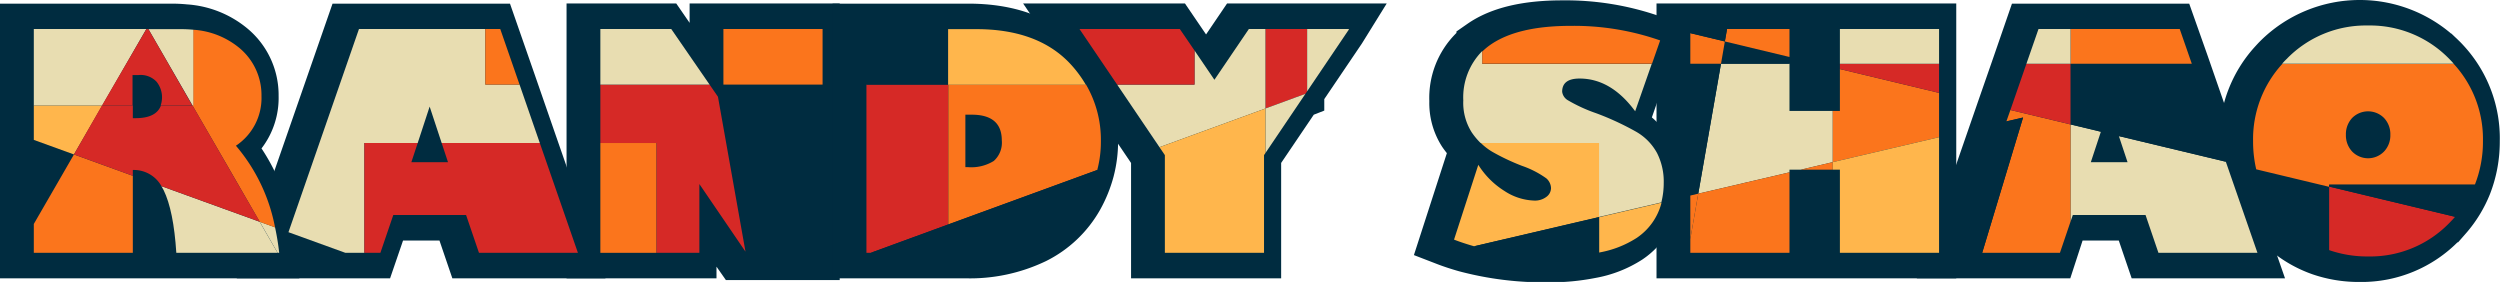 <svg xmlns="http://www.w3.org/2000/svg" viewBox="0 0 343.13 38.7">
  <defs>
    <style>
      .cls-1, .cls-4 {
        fill: #002c40;
      }

      .cls-1 {
        stroke: #002c40;
        stroke-miterlimit: 10;
        stroke-width: 7px;
      }

      .cls-2 {
        fill: none;
      }

      .cls-3 {
        fill: #e8ddb1;
      }

      .cls-5 {
        fill: #d62926;
      }

      .cls-6 {
        fill: #fb751c;
      }

      .cls-7 {
        fill: #ffb64c;
      }
    </style>
  </defs>
  <title>資產 1</title>
  <g id="圖層_2" data-name="圖層 2">
    <g id="圖層_2-2" data-name="圖層 2">
      <g>
        <g>
          <polygon class="cls-1" points="98.15 11.61 97.1 11.61 97.4 13.28 96.24 11.61 90.98 3.98 81.26 3.98 81.26 11.61 81.26 19.63 81.26 34.7 88.94 34.7 94.84 34.7 94.84 25.26 101.17 34.54 101.45 34.94 111.75 34.94 111.75 11.61 111.75 3.98 98.15 3.98 98.15 11.61"/>
          <path class="cls-1" d="M145.51,8.5Q141.06,4,132.89,4H117.77V34.7h14.8a20.57,20.57,0,0,0,9.44-2,13.9,13.9,0,0,0,5.93-5.62,16.31,16.31,0,0,0,1.52-3.75,15.57,15.57,0,0,0,.5-3.93,15,15,0,0,0-2.05-7.79A15.52,15.52,0,0,0,145.51,8.5Z"/>
          <polygon class="cls-1" points="178.26 3.98 172.53 3.98 170.27 3.98 165.54 10.95 162.8 6.93 160.79 3.98 147.02 3.98 152.18 11.61 158 20.2 158.74 21.29 158.74 34.7 172.34 34.7 172.34 21.29 172.53 21.01 178.03 12.88 178.26 12.79 178.26 12.53 183.99 4.06 184.04 3.98 183.99 3.98 178.26 3.98"/>
          <path class="cls-1" d="M31.24,20a7.88,7.88,0,0,0,3.5-6.81,8.38,8.38,0,0,0-3-6.57,11,11,0,0,0-6.37-2.53A17.84,17.84,0,0,0,23.57,4H3.5V34.7H17.09V23.33A4.33,4.33,0,0,1,21,25.55a6,6,0,0,1,.31.55c.91,1.86,1.49,4.72,1.75,8.6H37.18a34.08,34.08,0,0,0-.57-3.5A24.42,24.42,0,0,0,31.24,20ZM17.47,16.22h-.38V10.3h.82a3,3,0,0,1,2.48.92,3.3,3.3,0,0,1,.74,2.12,3.26,3.26,0,0,1-.19,1.13C20.52,15.63,19.37,16.22,17.47,16.22Z"/>
          <path class="cls-1" d="M70.16,11.61,67.51,4H48.13L38.44,31.87l-1,2.83h13.6l1.78-5.19h10l1.77,5.19H78.18L72.94,19.63ZM55.31,22.26l.87-2.63,1.65-5,1.65,5,.86,2.63Z"/>
          <path class="cls-1" d="M223.44,18.06A39.13,39.13,0,0,0,218,15.54a21,21,0,0,1-3.95-1.83,1.6,1.6,0,0,1-.76-1.15c0-1.21.8-1.81,2.4-1.81q4.31,0,7.63,4.49l2.26-6.49,1.12-3.2a35.75,35.75,0,0,0-12.3-2q-7.26,0-11,2.6a8.41,8.41,0,0,0-1.11.93,9,9,0,0,0-2.61,6.78,7.54,7.54,0,0,0,1.18,4.36,10.48,10.48,0,0,0,1.22,1.46,8.62,8.62,0,0,0,1.58,1.21,30.38,30.38,0,0,0,4.07,1.92,12.78,12.78,0,0,1,3.35,1.73,1.86,1.86,0,0,1,.63,1.31,1.48,1.48,0,0,1-.65,1.23,2.56,2.56,0,0,1-1.62.5,7.87,7.87,0,0,1-4.12-1.32,11.39,11.39,0,0,1-3.59-3.59l-3.32,10.27c.88.34,1.8.64,2.75.91a41.84,41.84,0,0,0,11.3,1.4,28.66,28.66,0,0,0,5.86-.54,14.06,14.06,0,0,0,5.15-2,8.2,8.2,0,0,0,3.41-4.85,10.79,10.79,0,0,0,.33-2.67,8.65,8.65,0,0,0-.94-4.13A7.5,7.5,0,0,0,223.44,18.06Z"/>
          <path class="cls-1" d="M299.68,8.75,298,4H278.64L277,8.75l-2.21,6.35-.54,1.56L268,34.7h13.61L283,30.43l.31-.92h10l1.77,5.19H308.7l-4.35-12.5Zm-12.47,9.33,1.14-3.45,1.33,4Z"/>
          <path class="cls-1" d="M335.67,8.75c-.2-.22-.4-.44-.62-.65a15.86,15.86,0,0,0-22.34,0c-.21.21-.41.43-.61.65a15.28,15.28,0,0,0-4,10.57,16.92,16.92,0,0,0,.44,3.89,15.26,15.26,0,0,0,4.14,7.37,15.11,15.11,0,0,0,5.83,3.75,16,16,0,0,0,5.33.87,15.14,15.14,0,0,0,11.18-4.62c.27-.27.52-.54.77-.82a15.36,15.36,0,0,0,2.71-4.41,16.28,16.28,0,0,0,1.1-6A15.27,15.27,0,0,0,335.67,8.75Z"/>
          <polygon class="cls-1" points="251.39 8.75 251.39 9.48 251.39 15.23 250.4 15.23 244.46 15.23 244.46 8.75 244.46 7.82 244.46 3.98 235.9 3.98 230.86 3.98 230.86 4.55 230.86 8.75 230.86 26.84 230.86 32.81 230.86 34.7 244.46 34.7 244.46 23.65 246 23.29 250.4 23.29 251.39 23.29 251.39 34.7 265 34.7 265 18.83 265 12.75 265 8.75 265 3.98 251.39 3.98 251.39 8.75"/>
        </g>
        <polygon class="cls-2" points="292.01 22.26 290.82 18.68 288.35 18.08 286.97 22.26 292.01 22.26"/>
        <polygon class="cls-2" points="179.17 12.88 179.41 12.79 179.41 12.53 179.17 12.88"/>
        <polygon class="cls-2" points="99.29 14.37 99.29 11.61 98.24 11.61 98.54 13.28 99.29 14.37"/>
        <polygon class="cls-2" points="245.61 23.65 247.15 23.29 245.61 23.29 245.61 23.65"/>
        <path class="cls-3" d="M38.11,34.7h.21a34.08,34.08,0,0,0-.57-3.5l-2.1-.76Z"/>
        <polygon class="cls-4" points="10.15 21.2 4.64 19.2 4.64 30.74 8.54 23.99 10.15 21.2"/>
        <polygon class="cls-4" points="38.6 34.7 47.4 34.7 39.59 31.87 38.6 34.7"/>
        <polygon class="cls-4" points="99.29 14.37 98.54 13.28 102.32 34.54 102.59 34.94 112.9 34.94 112.9 11.61 99.29 11.61 99.29 14.37"/>
        <polygon class="cls-5" points="130.16 11.61 118.92 11.61 118.92 34.7 119.5 34.7 130.16 30.8 130.16 11.61"/>
        <polygon class="cls-2" points="185.18 3.98 185.13 3.98 185.13 4.06 185.18 3.98"/>
        <polygon class="cls-5" points="179.41 3.98 173.68 3.98 173.68 14.89 177.88 13.35 179.17 12.88 179.41 12.53 179.41 3.98"/>
        <polygon class="cls-3" points="251.55 15.23 245.61 15.23 245.61 8.75 236.21 8.75 233.09 26.58 239.51 25.08 245.61 23.65 245.61 23.29 247.15 23.29 251.55 22.25 251.55 15.23"/>
        <polygon class="cls-3" points="292.01 22.26 286.97 22.26 288.35 18.08 284.18 17.08 284.18 30.43 284.5 29.51 294.48 29.51 296.25 34.7 309.84 34.7 305.5 22.2 290.82 18.68 292.01 22.26"/>
        <path class="cls-4" d="M309.71,23.21a15.2,15.2,0,0,0,4.15,7.37,15.08,15.08,0,0,0,5.82,3.75V25.61Z"/>
        <rect class="cls-6" x="99.29" y="3.98" width="13.61" height="7.63"/>
        <rect class="cls-4" x="118.92" y="3.98" width="11.25" height="7.63"/>
        <path class="cls-2" d="M133.37,15.74h-.87v7.2h.35a5.83,5.83,0,0,0,3.55-.85,3.36,3.36,0,0,0,1.1-2.81Q137.5,15.74,133.37,15.74Z"/>
        <path class="cls-6" d="M149.06,11.61h-18.9V30.8l20.44-7.47a15.12,15.12,0,0,0,.5-3.93A15.07,15.07,0,0,0,149.06,11.61ZM136.4,22.09a5.83,5.83,0,0,1-3.55.85h-.35v-7.2h.87q4.13,0,4.13,3.54A3.36,3.36,0,0,1,136.4,22.09Z"/>
        <polygon class="cls-3" points="173.68 3.98 171.41 3.98 166.68 10.95 163.95 6.93 163.95 11.61 153.33 11.61 159.14 20.2 173.68 14.89 173.68 3.98"/>
        <path class="cls-7" d="M146.65,8.5Q142.21,4,134,4h-3.87v7.63h18.9A16,16,0,0,0,146.65,8.5Z"/>
        <polygon class="cls-5" points="163.95 6.93 161.93 3.98 148.16 3.98 153.33 11.61 163.95 11.61 163.95 6.93"/>
        <polygon class="cls-3" points="179.41 12.53 185.13 4.06 185.13 3.98 179.41 3.98 179.41 12.53"/>
        <polygon class="cls-4" points="236.74 5.69 236.21 8.75 245.61 8.75 245.61 7.82 236.74 5.69"/>
        <polygon class="cls-6" points="252.53 9.48 252.53 15.23 251.55 15.23 251.55 22.25 266.14 18.83 266.14 12.75 252.53 9.48"/>
        <polygon class="cls-6" points="281.78 16.5 275.93 15.1 275.38 16.66 277.67 16.13 272.06 34.7 282.73 34.7 284.18 30.43 284.18 17.08 281.78 16.5"/>
        <path class="cls-5" d="M336.2,30.58c.27-.27.52-.54.76-.82l-17.28-4.15v8.72a16,16,0,0,0,5.34.87A15.14,15.14,0,0,0,336.2,30.58Z"/>
        <polygon class="cls-6" points="18.23 34.7 18.23 24.13 10.15 21.2 8.54 23.99 4.64 30.74 4.64 34.7 18.23 34.7"/>
        <path class="cls-3" d="M35.15,30.26l-13-4.71c.11.18.21.36.31.55.91,1.86,1.49,4.72,1.74,8.6h13.9l-2.46-4.26Z"/>
        <path class="cls-6" d="M35.89,13.18a8.41,8.41,0,0,0-3-6.57,11.05,11.05,0,0,0-6.38-2.53V14.47h-.1L31.93,24l3.72,6.45,2.1.76A24.22,24.22,0,0,0,32.38,20,7.86,7.86,0,0,0,35.89,13.18Z"/>
        <polygon class="cls-7" points="14.04 14.47 4.64 14.47 4.64 19.2 10.15 21.2 14.04 14.47"/>
        <polygon class="cls-3" points="50.01 19.63 57.33 19.63 58.97 14.63 60.62 19.63 74.09 19.63 71.31 11.61 66.61 11.61 66.61 3.98 49.27 3.98 39.59 31.87 47.4 34.7 50.01 34.7 50.01 19.63"/>
        <polygon class="cls-5" points="97.39 11.61 82.4 11.61 82.4 19.63 90.09 19.63 90.09 34.7 95.99 34.7 95.99 25.26 102.32 34.54 98.54 13.28 97.39 11.61"/>
        <path class="cls-3" d="M20.37,4l6.06,10.49h.1V4.08A17.53,17.53,0,0,0,24.71,4Z"/>
        <polygon class="cls-3" points="20.09 3.98 4.64 3.98 4.64 14.47 14.04 14.47 20.09 3.98"/>
        <polygon class="cls-5" points="61.49 22.26 56.46 22.26 57.33 19.63 50.01 19.63 50.01 34.7 52.21 34.7 53.98 29.51 63.97 29.51 65.74 34.7 79.32 34.7 74.09 19.63 60.62 19.63 61.49 22.26"/>
        <rect class="cls-6" x="82.4" y="19.63" width="7.68" height="15.07"/>
        <polygon class="cls-6" points="66.61 3.98 66.61 11.61 71.31 11.61 68.66 3.98 66.61 3.98"/>
        <polygon class="cls-3" points="82.4 3.98 82.4 11.61 97.39 11.61 92.13 3.98 82.4 3.98"/>
        <path class="cls-5" d="M18.61,16.22h-.38V14.47H14L10.15,21.2l8.08,2.93v-.8a4.34,4.34,0,0,1,3.93,2.22l13,4.71.5.18L31.93,24l-5.5-9.52H22.09C21.66,15.63,20.51,16.22,18.61,16.22Z"/>
        <path class="cls-5" d="M20.09,4,14,14.47h4.19V10.3h.83a3,3,0,0,1,2.47.92,3.4,3.4,0,0,1,.56,3.25h4.34L20.37,4Z"/>
        <polygon class="cls-4" points="130.16 30.8 119.5 34.7 130.16 34.7 130.16 30.8"/>
        <polygon class="cls-3" points="173.68 14.89 173.68 21.01 179.17 12.88 177.88 13.35 173.68 14.89"/>
        <path class="cls-3" d="M227.43,21a7.5,7.5,0,0,0-2.85-2.91,38.36,38.36,0,0,0-5.42-2.52,21.56,21.56,0,0,1-4-1.83,1.58,1.58,0,0,1-.75-1.15c0-1.21.8-1.81,2.39-1.81q4.32,0,7.63,4.49l2.27-6.49H203.45V7a9,9,0,0,0-2.61,6.78A7.55,7.55,0,0,0,202,18.17a9.26,9.26,0,0,0,1.22,1.46h16.23V29.78l8.57-2a10.79,10.79,0,0,0,.33-2.67A8.65,8.65,0,0,0,227.43,21Z"/>
        <polygon class="cls-4" points="236.21 8.75 232 8.75 232 26.84 233.09 26.58 236.21 8.75"/>
        <path class="cls-4" d="M130.16,34.7h3.55a20.54,20.54,0,0,0,9.44-2,13.84,13.84,0,0,0,5.93-5.62,15.46,15.46,0,0,0,1.52-3.75L130.16,30.8Z"/>
        <polygon class="cls-7" points="159.14 20.2 159.88 21.29 159.88 34.7 173.49 34.7 173.49 21.29 173.68 21.01 173.68 14.89 159.14 20.2"/>
        <path class="cls-6" d="M226.74,8.75l1.12-3.2a35.84,35.84,0,0,0-12.3-2q-7.27,0-11,2.6a8.51,8.51,0,0,0-1.12.93V8.75Z"/>
        <polygon class="cls-6" points="232 4.55 232 8.75 236.21 8.75 236.74 5.69 232 4.55"/>
        <path class="cls-7" d="M204.83,20.84a30.2,30.2,0,0,0,4.06,1.92,12.91,12.91,0,0,1,3.36,1.73,1.86,1.86,0,0,1,.63,1.31,1.5,1.5,0,0,1-.65,1.23,2.57,2.57,0,0,1-1.63.5,7.87,7.87,0,0,1-4.11-1.32,11.29,11.29,0,0,1-3.59-3.59l-3.33,10.27c.88.34,1.8.64,2.75.91l17.16-4V19.63H203.25A8.29,8.29,0,0,0,204.83,20.84Z"/>
        <path class="cls-2" d="M325,21.72a2.9,2.9,0,0,0,2.19-.92,3.21,3.21,0,0,0,.87-2.3,3.22,3.22,0,0,0-.87-2.31,3.08,3.08,0,0,0-4.37,0A3.25,3.25,0,0,0,322,18.5a3.25,3.25,0,0,0,.86,2.3A2.89,2.89,0,0,0,325,21.72Z"/>
        <polygon class="cls-4" points="284.18 8.75 284.18 17.08 288.35 18.08 289.49 14.63 290.82 18.68 305.5 22.2 300.83 8.75 284.18 8.75"/>
        <path class="cls-6" d="M319.68,25.35h20a16.09,16.09,0,0,0,1.11-6,15.23,15.23,0,0,0-4-10.57H313.24a15.27,15.27,0,0,0-4,10.57,16.93,16.93,0,0,0,.43,3.89l10,2.4Zm3.16-9.16a3.08,3.08,0,0,1,4.37,0,3.22,3.22,0,0,1,.87,2.31,3.21,3.21,0,0,1-.87,2.3,3.05,3.05,0,0,1-4.37,0,3.25,3.25,0,0,1-.86-2.3A3.25,3.25,0,0,1,322.84,16.19Z"/>
        <polygon class="cls-6" points="245.61 7.82 245.61 3.98 237.04 3.98 236.74 5.69 245.61 7.82"/>
        <polygon class="cls-6" points="284.18 3.98 284.18 8.75 300.83 8.75 299.17 3.98 284.18 3.98"/>
        <path class="cls-3" d="M325,3.5a15.13,15.13,0,0,0-11.16,4.6c-.22.21-.42.43-.62.65h23.57c-.2-.22-.4-.44-.61-.65A15.16,15.16,0,0,0,325,3.5Z"/>
        <polygon class="cls-5" points="252.53 9.48 266.14 12.75 266.14 8.75 252.53 8.75 252.53 9.48"/>
        <polygon class="cls-5" points="275.93 15.1 281.78 16.5 284.18 17.08 284.18 8.75 278.13 8.75 275.93 15.1"/>
        <rect class="cls-3" x="252.53" y="3.98" width="13.61" height="4.77"/>
        <polygon class="cls-3" points="279.79 3.98 278.13 8.75 284.18 8.75 284.18 3.98 279.79 3.98"/>
        <path class="cls-4" d="M319.68,25.35v.26L337,29.76a15.14,15.14,0,0,0,2.71-4.41Z"/>
        <polygon class="cls-4" points="237.04 3.98 232 3.98 232 4.55 236.74 5.69 237.04 3.98"/>
        <polygon class="cls-6" points="233.09 26.58 232 32.81 232 34.7 245.61 34.7 245.61 23.65 239.51 25.08 233.09 26.58"/>
        <polygon class="cls-6" points="247.15 23.29 251.55 23.29 251.55 22.25 247.15 23.29"/>
        <polygon class="cls-7" points="251.55 23.29 252.53 23.29 252.53 34.7 266.14 34.7 266.14 18.83 251.55 22.25 251.55 23.29"/>
        <polygon class="cls-4" points="272.06 34.7 277.67 16.13 275.38 16.66 269.12 34.7 272.06 34.7"/>
        <path class="cls-7" d="M219.48,34.66a14,14,0,0,0,5.15-2,8.26,8.26,0,0,0,3.42-4.85l-8.57,2Z"/>
        <polygon class="cls-6" points="232 26.84 232 32.81 233.09 26.58 232 26.84"/>
        <path class="cls-4" d="M202.32,33.8a41.9,41.9,0,0,0,11.3,1.4,28.59,28.59,0,0,0,5.86-.54V29.78Z"/>
      </g>
    </g>
  </g>
</svg>
